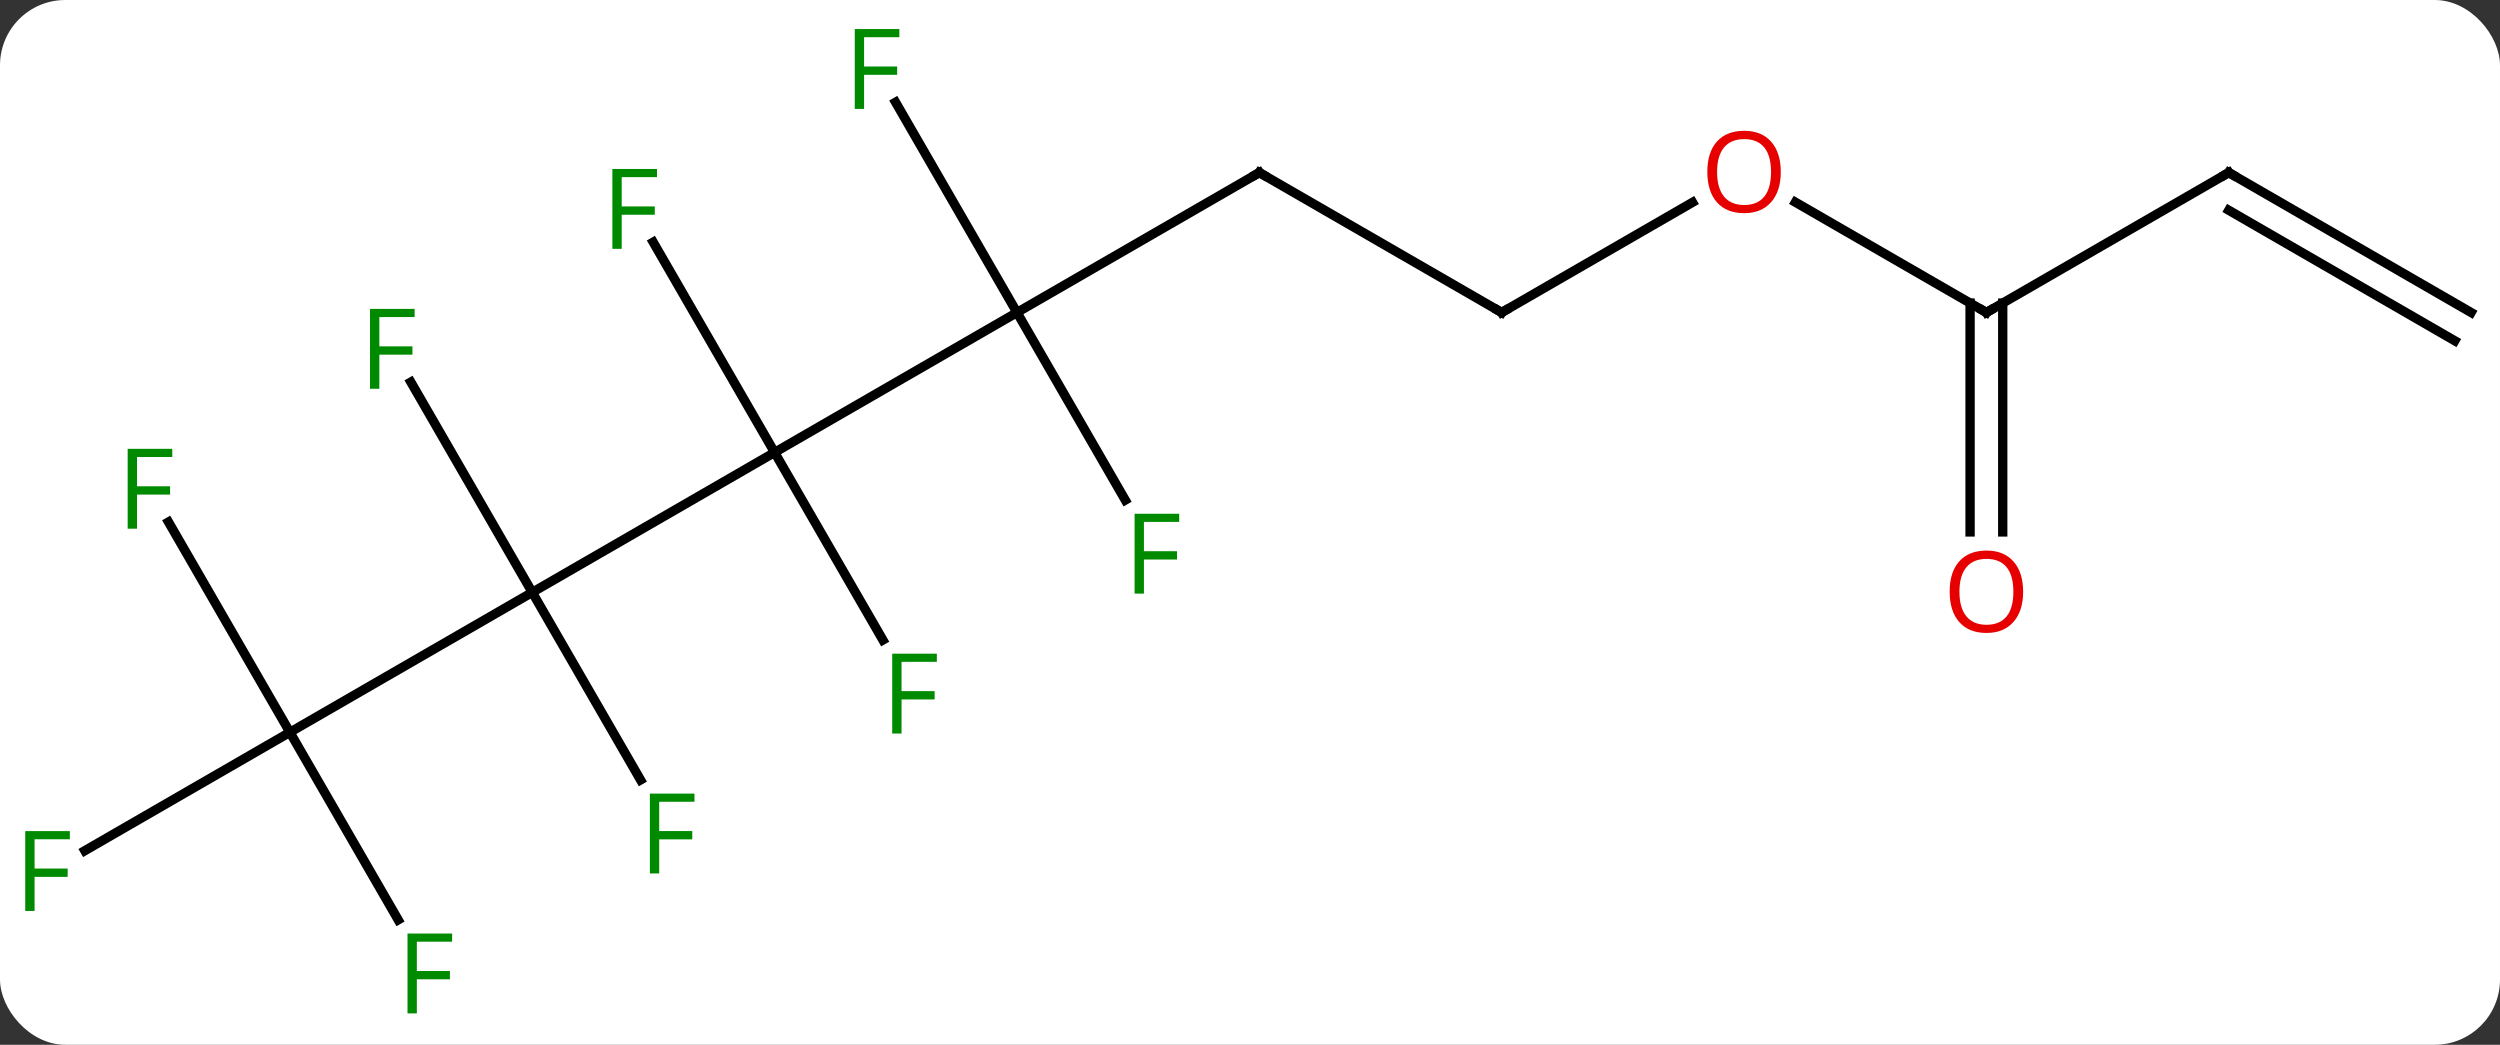 <svg width="268" viewBox="0 0 268 112" style="fill-opacity:1; color-rendering:auto; color-interpolation:auto; text-rendering:auto; stroke:black; stroke-linecap:square; stroke-miterlimit:10; shape-rendering:auto; stroke-opacity:1; fill:black; stroke-dasharray:none; font-weight:normal; stroke-width:1; font-family:'Open Sans'; font-style:normal; stroke-linejoin:miter; font-size:12; stroke-dashoffset:0; image-rendering:auto;" height="112" class="cas-substance-image" xmlns:xlink="http://www.w3.org/1999/xlink" xmlns="http://www.w3.org/2000/svg"><rect x="0" y="0" width="268" height="112" fill="#333333" stroke="none"/><svg class="cas-substance-single-component"><rect y="0" x="0" width="268" stroke="none" ry="7" rx="7" height="112" fill="white" class="cas-substance-group"/><svg y="0" x="0" width="268" viewBox="0 0 268 112" style="fill:black;" height="112" class="cas-substance-single-component-image"><svg><g><g transform="translate(135,56)" style="text-rendering:geometricPrecision; color-rendering:optimizeQuality; color-interpolation:linearRGB; stroke-linecap:butt; image-rendering:optimizeQuality;"><line y2="7.5" y1="-7.5" x2="-77.943" x1="-51.963" style="fill:none;"/><line y2="-22.5" y1="-7.5" x2="-25.98" x1="-51.963" style="fill:none;"/><line y2="12.607" y1="-7.5" x2="-40.354" x1="-51.963" style="fill:none;"/><line y2="-30.041" y1="-7.5" x2="-64.978" x1="-51.963" style="fill:none;"/><line y2="22.5" y1="7.5" x2="-103.923" x1="-77.943" style="fill:none;"/><line y2="27.607" y1="7.5" x2="-66.334" x1="-77.943" style="fill:none;"/><line y2="-15.041" y1="7.5" x2="-90.957" x1="-77.943" style="fill:none;"/><line y2="-37.5" y1="-22.5" x2="0" x1="-25.98" style="fill:none;"/><line y2="-45.041" y1="-22.5" x2="-38.995" x1="-25.98" style="fill:none;"/><line y2="-2.393" y1="-22.5" x2="-14.371" x1="-25.98" style="fill:none;"/><line y2="35.194" y1="22.5" x2="-125.91" x1="-103.923" style="fill:none;"/><line y2="42.607" y1="22.5" x2="-92.314" x1="-103.923" style="fill:none;"/><line y2="-0.041" y1="22.5" x2="-116.938" x1="-103.923" style="fill:none;"/><line y2="-22.5" y1="-37.5" x2="25.98" x1="0" style="fill:none;"/><line y2="-34.311" y1="-22.5" x2="46.44" x1="25.98" style="fill:none;"/><line y2="-22.5" y1="-34.321" x2="77.943" x1="57.468" style="fill:none;"/><line y2="-37.5" y1="-22.5" x2="103.923" x1="77.943" style="fill:none;"/><line y2="1.023" y1="-23.51" x2="76.193" x1="76.193" style="fill:none;"/><line y2="1.023" y1="-23.51" x2="79.693" x1="79.693" style="fill:none;"/><line y2="-22.5" y1="-37.5" x2="129.903" x1="103.923" style="fill:none;"/><line y2="-19.469" y1="-33.459" x2="128.153" x1="103.923" style="fill:none;"/></g><g transform="translate(135,56)" style="fill:rgb(0,138,0); text-rendering:geometricPrecision; color-rendering:optimizeQuality; image-rendering:optimizeQuality; font-family:'Open Sans'; stroke:rgb(0,138,0); color-interpolation:linearRGB;"><path style="stroke:none;" d="M-38.354 22.636 L-39.354 22.636 L-39.354 14.074 L-34.572 14.074 L-34.572 14.949 L-38.354 14.949 L-38.354 18.089 L-34.807 18.089 L-34.807 18.98 L-38.354 18.98 L-38.354 22.636 Z"/><path style="stroke:none;" d="M-68.354 -29.324 L-69.354 -29.324 L-69.354 -37.886 L-64.572 -37.886 L-64.572 -37.011 L-68.354 -37.011 L-68.354 -33.871 L-64.807 -33.871 L-64.807 -32.98 L-68.354 -32.98 L-68.354 -29.324 Z"/><path style="stroke:none;" d="M-64.334 37.636 L-65.334 37.636 L-65.334 29.074 L-60.552 29.074 L-60.552 29.949 L-64.334 29.949 L-64.334 33.089 L-60.787 33.089 L-60.787 33.98 L-64.334 33.98 L-64.334 37.636 Z"/><path style="stroke:none;" d="M-94.334 -14.324 L-95.334 -14.324 L-95.334 -22.886 L-90.552 -22.886 L-90.552 -22.011 L-94.334 -22.011 L-94.334 -18.871 L-90.787 -18.871 L-90.787 -17.98 L-94.334 -17.98 L-94.334 -14.324 Z"/></g><g transform="translate(135,56)" style="stroke-linecap:butt; text-rendering:geometricPrecision; color-rendering:optimizeQuality; image-rendering:optimizeQuality; font-family:'Open Sans'; color-interpolation:linearRGB; stroke-miterlimit:5;"><path style="fill:none;" d="M-0.433 -37.25 L0 -37.5 L0.433 -37.25"/><path style="fill:rgb(0,138,0); stroke:none;" d="M-42.371 -44.324 L-43.371 -44.324 L-43.371 -52.886 L-38.589 -52.886 L-38.589 -52.011 L-42.371 -52.011 L-42.371 -48.871 L-38.824 -48.871 L-38.824 -47.98 L-42.371 -47.98 L-42.371 -44.324 Z"/><path style="fill:rgb(0,138,0); stroke:none;" d="M-12.371 7.636 L-13.371 7.636 L-13.371 -0.926 L-8.589 -0.926 L-8.589 -0.051 L-12.371 -0.051 L-12.371 3.089 L-8.824 3.089 L-8.824 3.98 L-12.371 3.98 L-12.371 7.636 Z"/><path style="fill:rgb(0,138,0); stroke:none;" d="M-131.294 41.656 L-132.294 41.656 L-132.294 33.094 L-127.512 33.094 L-127.512 33.969 L-131.294 33.969 L-131.294 37.109 L-127.747 37.109 L-127.747 38 L-131.294 38 L-131.294 41.656 Z"/><path style="fill:rgb(0,138,0); stroke:none;" d="M-90.314 52.636 L-91.314 52.636 L-91.314 44.074 L-86.532 44.074 L-86.532 44.949 L-90.314 44.949 L-90.314 48.089 L-86.767 48.089 L-86.767 48.98 L-90.314 48.98 L-90.314 52.636 Z"/><path style="fill:rgb(0,138,0); stroke:none;" d="M-120.314 0.676 L-121.314 0.676 L-121.314 -7.886 L-116.532 -7.886 L-116.532 -7.011 L-120.314 -7.011 L-120.314 -3.871 L-116.767 -3.871 L-116.767 -2.98 L-120.314 -2.98 L-120.314 0.676 Z"/><path style="fill:none;" d="M25.547 -22.75 L25.98 -22.5 L26.413 -22.75"/><path style="fill:rgb(230,0,0); stroke:none;" d="M55.901 -37.57 Q55.901 -35.508 54.861 -34.328 Q53.822 -33.148 51.979 -33.148 Q50.088 -33.148 49.057 -34.312 Q48.026 -35.477 48.026 -37.586 Q48.026 -39.68 49.057 -40.828 Q50.088 -41.977 51.979 -41.977 Q53.838 -41.977 54.869 -40.805 Q55.901 -39.633 55.901 -37.57 ZM49.072 -37.57 Q49.072 -35.836 49.815 -34.93 Q50.557 -34.023 51.979 -34.023 Q53.401 -34.023 54.127 -34.922 Q54.854 -35.82 54.854 -37.57 Q54.854 -39.305 54.127 -40.195 Q53.401 -41.086 51.979 -41.086 Q50.557 -41.086 49.815 -40.188 Q49.072 -39.289 49.072 -37.57 Z"/><path style="fill:none;" d="M77.51 -22.75 L77.943 -22.5 L78.376 -22.75"/><path style="fill:none;" d="M103.49 -37.25 L103.923 -37.5 L104.356 -37.25"/><path style="fill:rgb(230,0,0); stroke:none;" d="M81.88 7.43 Q81.88 9.492 80.841 10.672 Q79.802 11.852 77.959 11.852 Q76.068 11.852 75.037 10.688 Q74.005 9.523 74.005 7.414 Q74.005 5.32 75.037 4.172 Q76.068 3.023 77.959 3.023 Q79.818 3.023 80.849 4.195 Q81.88 5.367 81.88 7.43 ZM75.052 7.43 Q75.052 9.164 75.795 10.07 Q76.537 10.977 77.959 10.977 Q79.38 10.977 80.107 10.078 Q80.834 9.18 80.834 7.43 Q80.834 5.695 80.107 4.805 Q79.38 3.914 77.959 3.914 Q76.537 3.914 75.795 4.812 Q75.052 5.711 75.052 7.43 Z"/></g></g></svg></svg></svg></svg>